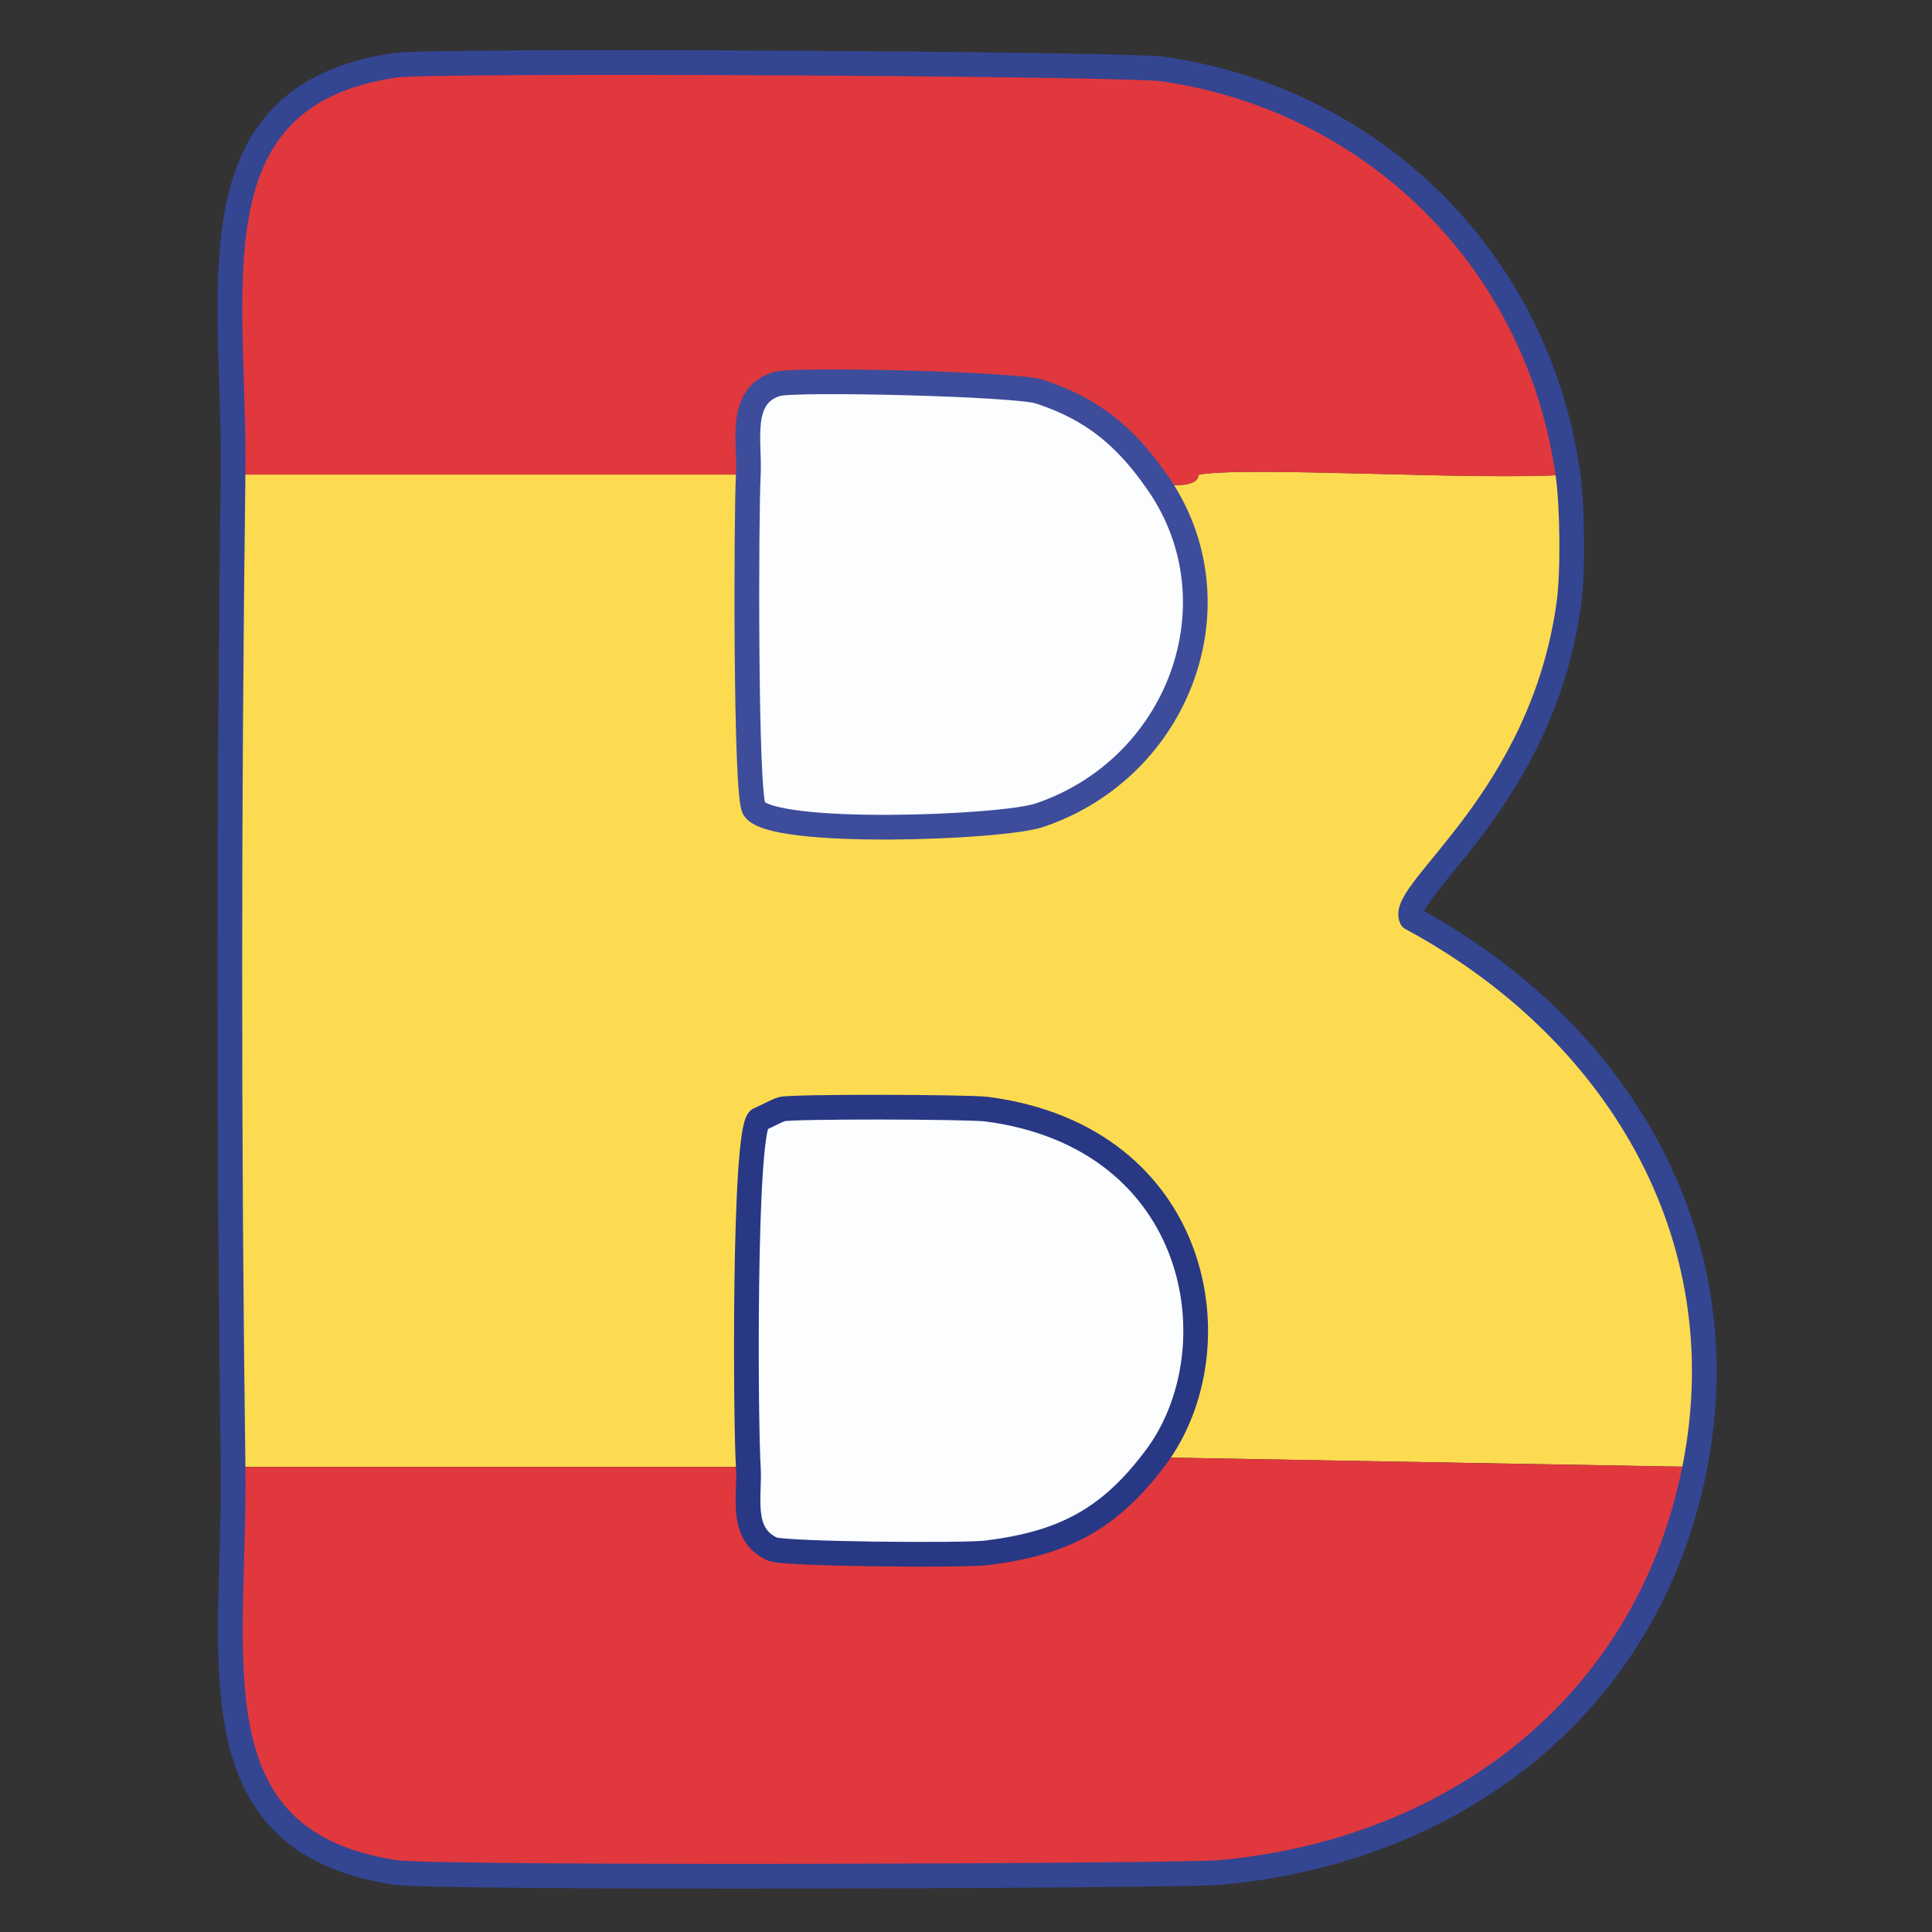 <svg xmlns="http://www.w3.org/2000/svg" version="1.1" xmlns:xlink="http://www.w3.org/1999/xlink" xmlns:svgjs="http://svgjs.dev/svgjs" width="512" height="512"><rect width="100%" height="100%" fill="#333333" stroke="none"/><svg xmlns="http://www.w3.org/2000/svg" version="1.1" viewBox="0 0 512 512">
  <defs>
    <style>
      .cls-1 {
        stroke: #3d4d9b;
      }

      .cls-1, .cls-2, .cls-3 {
        fill: #fbfdff;
      }

      .cls-1, .cls-4, .cls-3 {
        stroke-linecap: round;
        stroke-linejoin: round;
        stroke-width: 6.55px;
      }

      .cls-2 {
        display: none;
      }

      .cls-4 {
        fill: none;
        stroke: #344592;
      }

      .cls-3 {
        stroke: #293884;
      }

      .cls-5 {
        fill: #e0383d;
      }

      .cls-6 {
        fill: #fcdb51;
      }
    </style>
  </defs>
  <!-- Generator: Adobe Illustrator 28.7.1, SVG Export Plug-In . SVG Version: 1.2.0 Build 142)  -->
  <g>
    <g id="SvgjsG1007">
      <g id="SvgjsG1006">
        <g>
          <rect class="cls-2" x="-387.07" y="-386.29" width="1284.58" height="1284.58"></rect>
          <path class="cls-6" d="M198.32,125.77c-.58,10.35-.81,84.74,1.52,88.5,4.6,7.43,65.62,5.14,75.61,1.77,37.18-12.54,53.18-56.23,31.61-87.75,11.76,1.31,10.14-2.43,10.75-2.53,13.39-2.27,74.28,1.69,97.73,0,1.18,8.43,1.38,25.91.25,34.14-7.11,51.93-45.19,76.15-41.72,83.45,54.06,29.17,87.24,83.55,75.1,145.4l-142.87-2.53c21.51-28.86,11.95-84.87-44.76-92.3-4.8-.63-51.76-.77-54.37,0-1.31.38-4.29,2.03-6.07,2.78-4.03,4.02-3.52,80.65-2.78,92.04H61.77c-1.16-87.47-1.12-175.51,0-262.98h136.55Z"></path>
          <path class="cls-5" d="M449.17,388.76c-12.39,63.13-63.51,101.76-125.68,107.47-10.89,1-207.92,1.65-218.73,0-54.46-8.29-42.32-57.05-42.99-107.47h136.55c.5,7.74-2.39,17.68,6.32,21.75,2.98,1.39,50.93,1.76,56.9,1.01,19.93-2.5,32.34-8.62,44.76-25.29l142.87,2.53Z"></path>
          <path class="cls-5" d="M415.53,125.77c-23.45,1.69-84.34-2.27-97.73,0-.61.1,1.01,3.84-10.75,2.53-8.42-12.3-17.31-19.88-31.61-24.53-6.27-2.04-64.83-3.45-69.54-2.02-10.37,3.14-7.11,15.46-7.59,24.02H61.77c.63-49.12-12.04-100.43,42.99-108.48,10.07-1.47,193.49-.46,203.56,1.01,56.18,8.18,99.34,51.18,107.22,107.47Z"></path>
          <path class="cls-3" d="M306.29,386.23c-12.42,16.66-24.83,22.79-44.76,25.29-5.97.75-53.92.38-56.9-1.01-8.71-4.07-5.82-14.01-6.32-21.75-.74-11.39-1.25-88.02,2.78-92.04,1.78-.75,4.76-2.4,6.07-2.78,2.61-.77,49.57-.63,54.37,0,56.71,7.43,66.27,63.44,44.76,92.3Z"></path>
          <path id="SvgjsPath1005" class="cls-1" d="M307.05,128.3c21.57,31.52,5.57,75.21-31.61,87.75-9.99,3.37-71.01,5.66-75.61-1.77-2.33-3.76-2.1-78.15-1.52-88.5.48-8.57-2.79-20.88,7.59-24.02,4.71-1.43,63.27-.02,69.54,2.02,14.3,4.65,23.19,12.23,31.61,24.53Z"></path>
        </g>
        <path id="SvgjsPath1004" class="cls-4" d="M374.06,243.36c-3.47-7.3,34.61-31.52,41.72-83.45,1.13-8.23.93-25.71-.25-34.14-7.87-56.29-51.04-99.29-107.22-107.47-10.07-1.47-193.49-2.48-203.56-1.01-55.03,8.05-42.36,59.36-42.99,108.48-1.12,87.47-1.16,175.51,0,262.98.67,50.42-11.47,99.18,42.99,107.47,10.81,1.65,207.84,1,218.73,0,62.17-5.71,113.28-44.34,125.68-107.47,12.14-61.85-21.04-116.23-75.1-145.4Z"></path>
      </g>
    </g>
  </g>
</svg><style>@media (prefers-color-scheme: light) { :root { filter: none; } }
@media (prefers-color-scheme: dark) { :root { filter: none; } }
</style></svg>